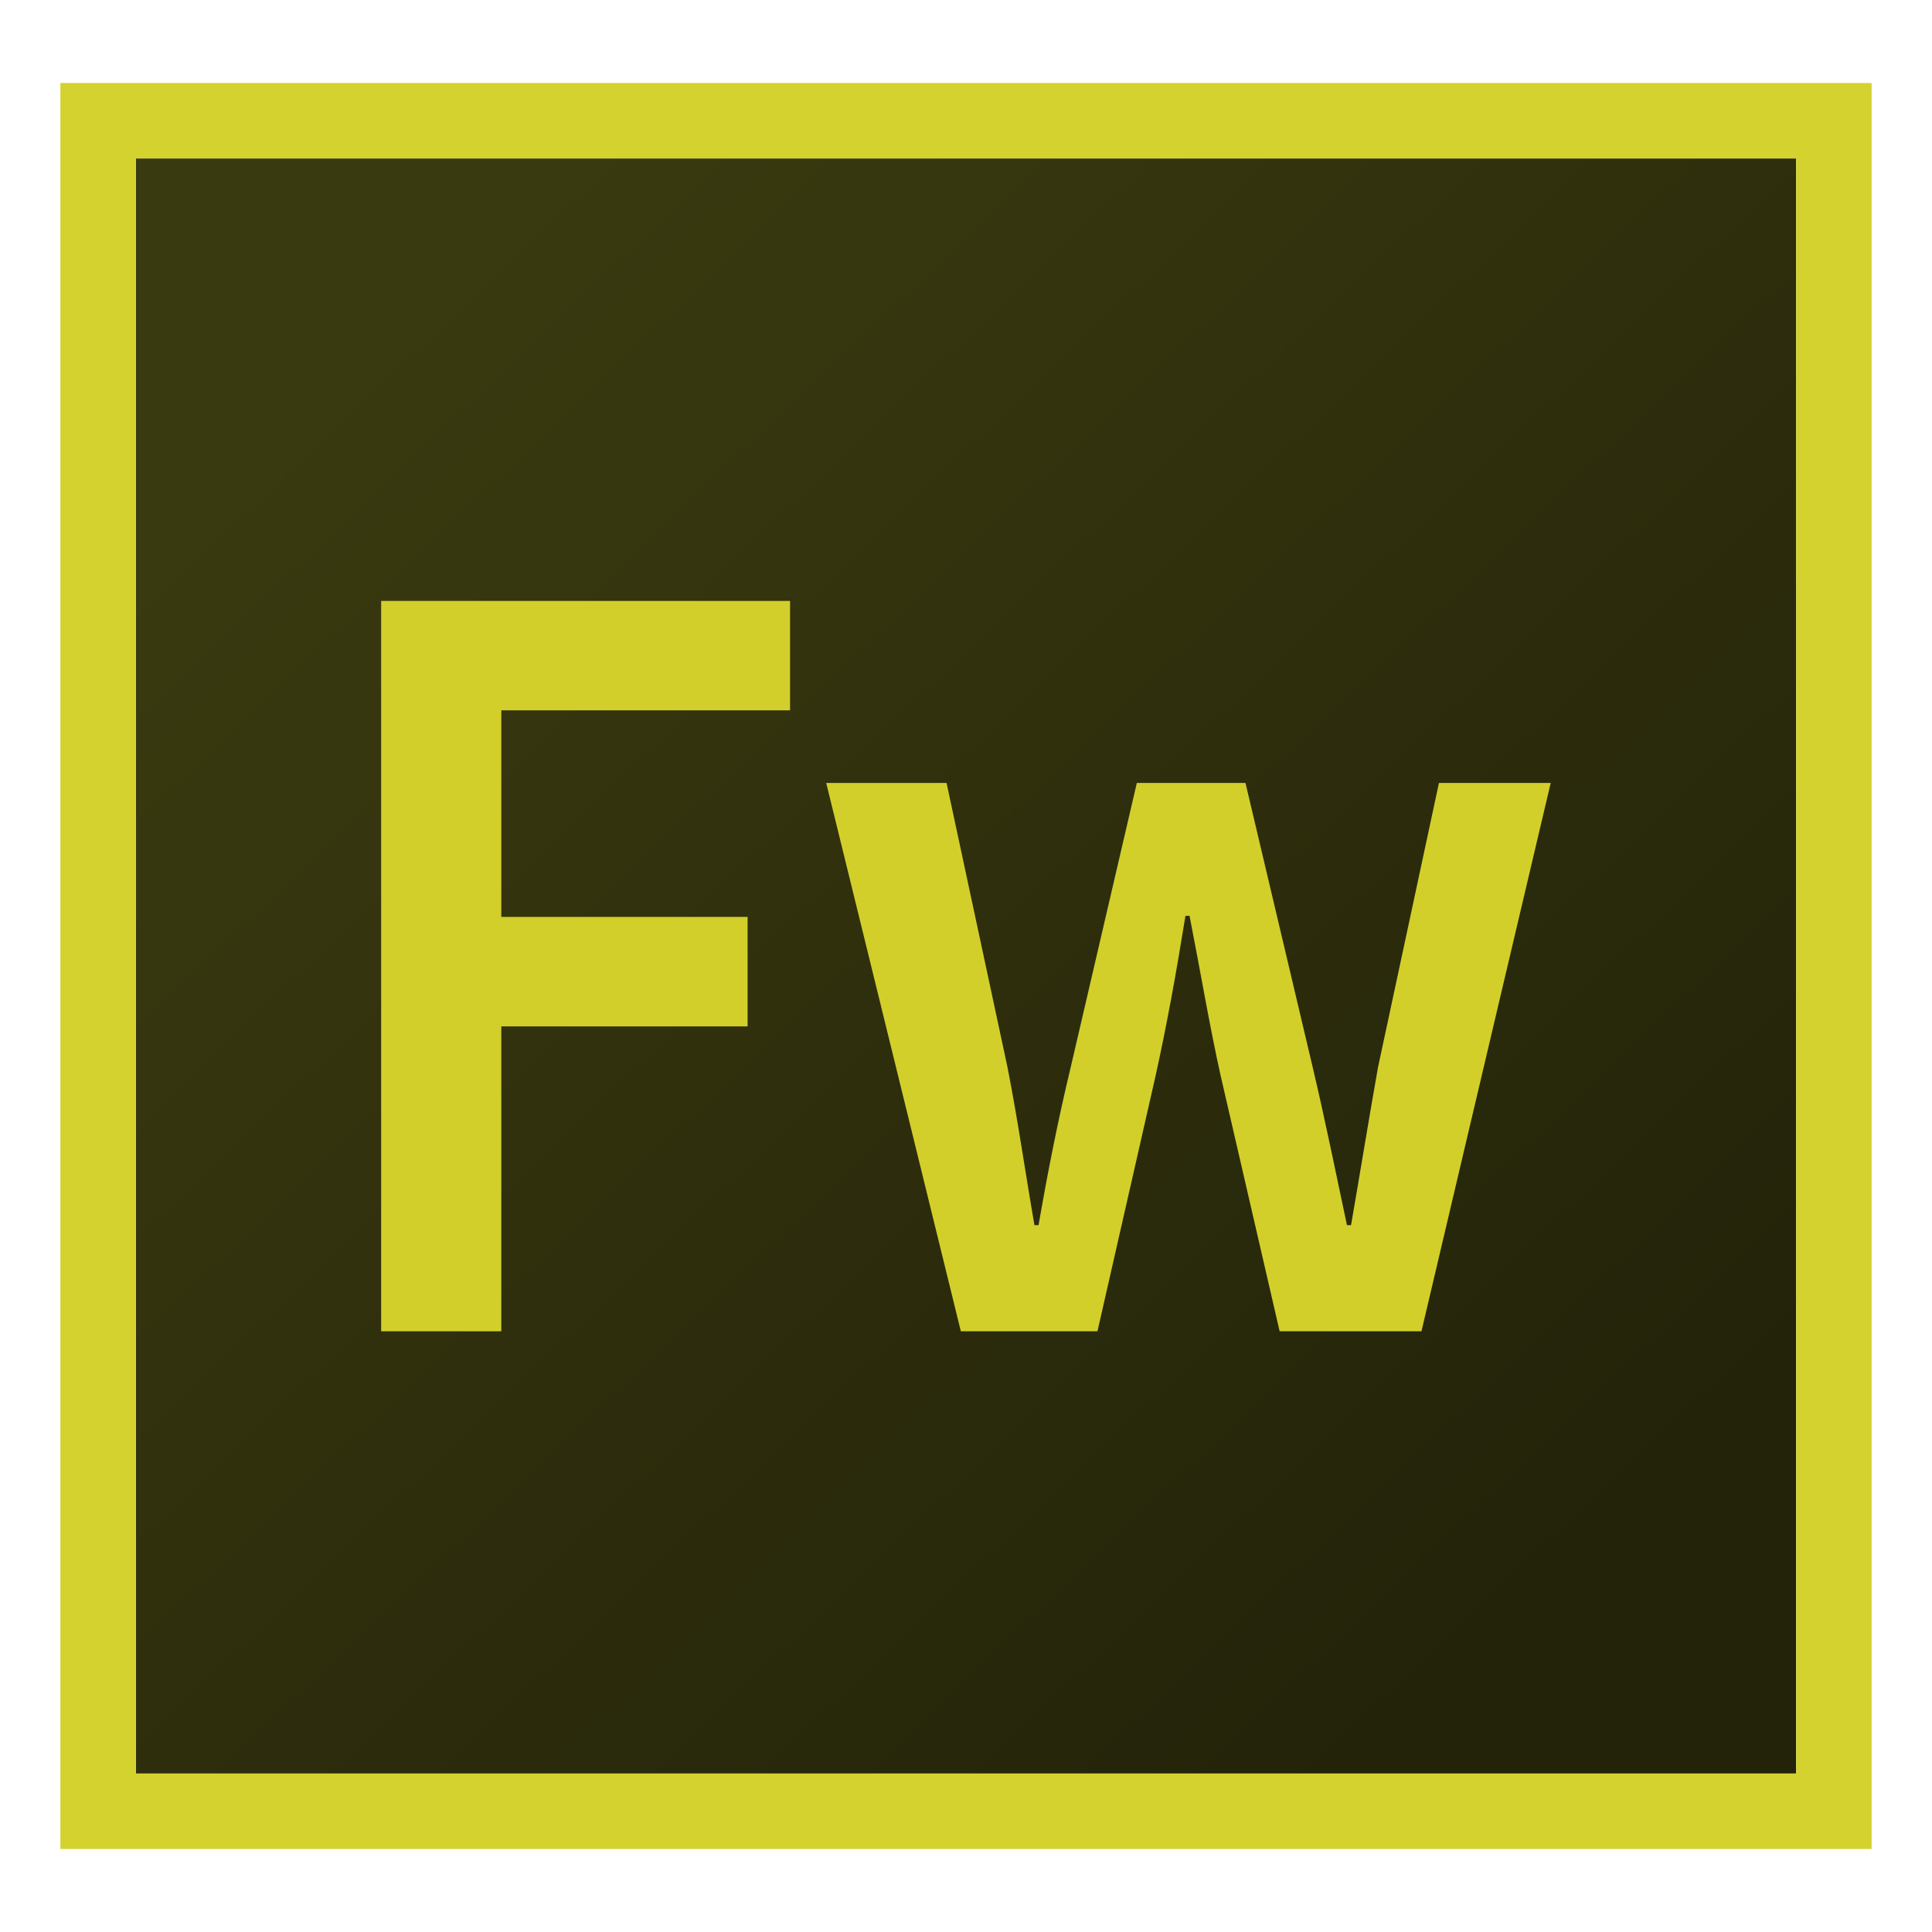 <?xml version="1.0" encoding="UTF-8" standalone="no"?>
<!-- Generator: Adobe Illustrator 21.1.0, SVG Export Plug-In . SVG Version: 6.00 Build 0)  -->

<svg
   xmlns:dc="http://purl.org/dc/elements/1.1/"
   xmlns:cc="http://creativecommons.org/ns#"
   xmlns:rdf="http://www.w3.org/1999/02/22-rdf-syntax-ns#"
   xmlns:svg="http://www.w3.org/2000/svg"
   xmlns="http://www.w3.org/2000/svg"
   xmlns:xlink="http://www.w3.org/1999/xlink"
   xmlns:sodipodi="http://sodipodi.sourceforge.net/DTD/sodipodi-0.dtd"
   xmlns:inkscape="http://www.inkscape.org/namespaces/inkscape"
   version="1.1"
   id="Capa_1"
   x="0px"
   y="0px"
   viewBox="0 0 128 128"
   xml:space="preserve"
   sodipodi:docname="AdobePhotoshop.svg"
   width="128"
   height="128"
   inkscape:version="0.92.2 5c3e80d, 2017-08-06"><defs
     id="defs11"><linearGradient
       id="linearGradient835"
       inkscape:collect="always"><stop
         id="stop831"
         offset="0"
         style="stop-color:#3a3a10;stop-opacity:1" /><stop
         id="stop833"
         offset="1"
         style="stop-color:#23230a;stop-opacity:1" /></linearGradient><linearGradient
       inkscape:collect="always"
       xlink:href="#linearGradient835"
       id="linearGradient939"
       x1="24.369"
       y1="22.852"
       x2="102.64"
       y2="105.148"
       gradientUnits="userSpaceOnUse" /></defs><sodipodi:namedview
     pagecolor="#ffffff"
     bordercolor="#666666"
     borderopacity="1"
     objecttolerance="10"
     gridtolerance="10"
     guidetolerance="10"
     inkscape:pageopacity="0"
     inkscape:pageshadow="2"
     inkscape:window-width="1600"
     inkscape:window-height="803"
     id="namedview9"
     showgrid="false"
     inkscape:zoom="4.034188"
     inkscape:cx="80.188985"
     inkscape:cy="54.966785"
     inkscape:window-x="0"
     inkscape:window-y="0"
     inkscape:window-maximized="1"
     inkscape:current-layer="Capa_1" /><style
     type="text/css"
     id="style2">
	.st0{fill:#001D26;}
	.st1{fill:#00C8FF;}
</style><path
     style="fill:url(#linearGradient939);stroke-width:0.5;fill-opacity:1"
     inkscape:connector-curvature="0"
     class="st0"
     d="m 9,10.5 h 110 v 107 H 9 Z"
     id="path4" /><path
     style="fill:#d4d22f;fill-opacity:1;stroke-width:0.5"
     inkscape:connector-curvature="0"
     class="st1"
     d="m 4,5.5 v 117 H 124 V 5.5 Z m 5,5 h 110 v 107 H 9 Z"
     id="path6"
     sodipodi:nodetypes="cccccccccc" /><g
     aria-label="Fw"
     transform="matrix(6.617,0,0,7.14,-24.209,-22.854)"
     style="font-style:normal;font-variant:normal;font-weight:600;font-stretch:normal;font-size:10.363px;line-height:125%;font-family:'Source Sans Pro';-inkscape-font-specification:'Source Sans Pro Semi-Bold';letter-spacing:0px;word-spacing:0px;fill:#d2cf2b;fill-opacity:1;stroke:none;stroke-width:0.259px;stroke-linecap:butt;stroke-linejoin:miter;stroke-opacity:1"
     id="text846"><path
       inkscape:connector-curvature="0"
       d="M 7.475,15.554 H 8.678 V 12.725 H 11.144 V 11.709 H 8.678 V 9.792 H 11.569 V 8.777 H 7.475 Z"
       style="fill:#d2cf2b;fill-opacity:1;stroke-width:0.259px"
       id="path1019" /><path
       inkscape:connector-curvature="0"
       d="m 13.279,15.554 h 1.368 l 0.58,-2.363 c 0.114,-0.477 0.207,-0.953 0.301,-1.492 h 0.041 c 0.114,0.539 0.197,1.005 0.311,1.482 l 0.591,2.373 h 1.42 L 19.185,10.466 H 18.066 l -0.611,2.642 c -0.093,0.487 -0.176,0.964 -0.269,1.461 h -0.041 c -0.114,-0.497 -0.218,-0.974 -0.342,-1.461 l -0.674,-2.642 h -1.088 l -0.663,2.642 c -0.124,0.477 -0.228,0.964 -0.321,1.461 h -0.041 c -0.093,-0.497 -0.166,-0.974 -0.269,-1.461 l -0.611,-2.642 H 11.931 Z"
       style="fill:#d2cf2b;fill-opacity:1;stroke-width:0.259px"
       id="path1021" /></g></svg>